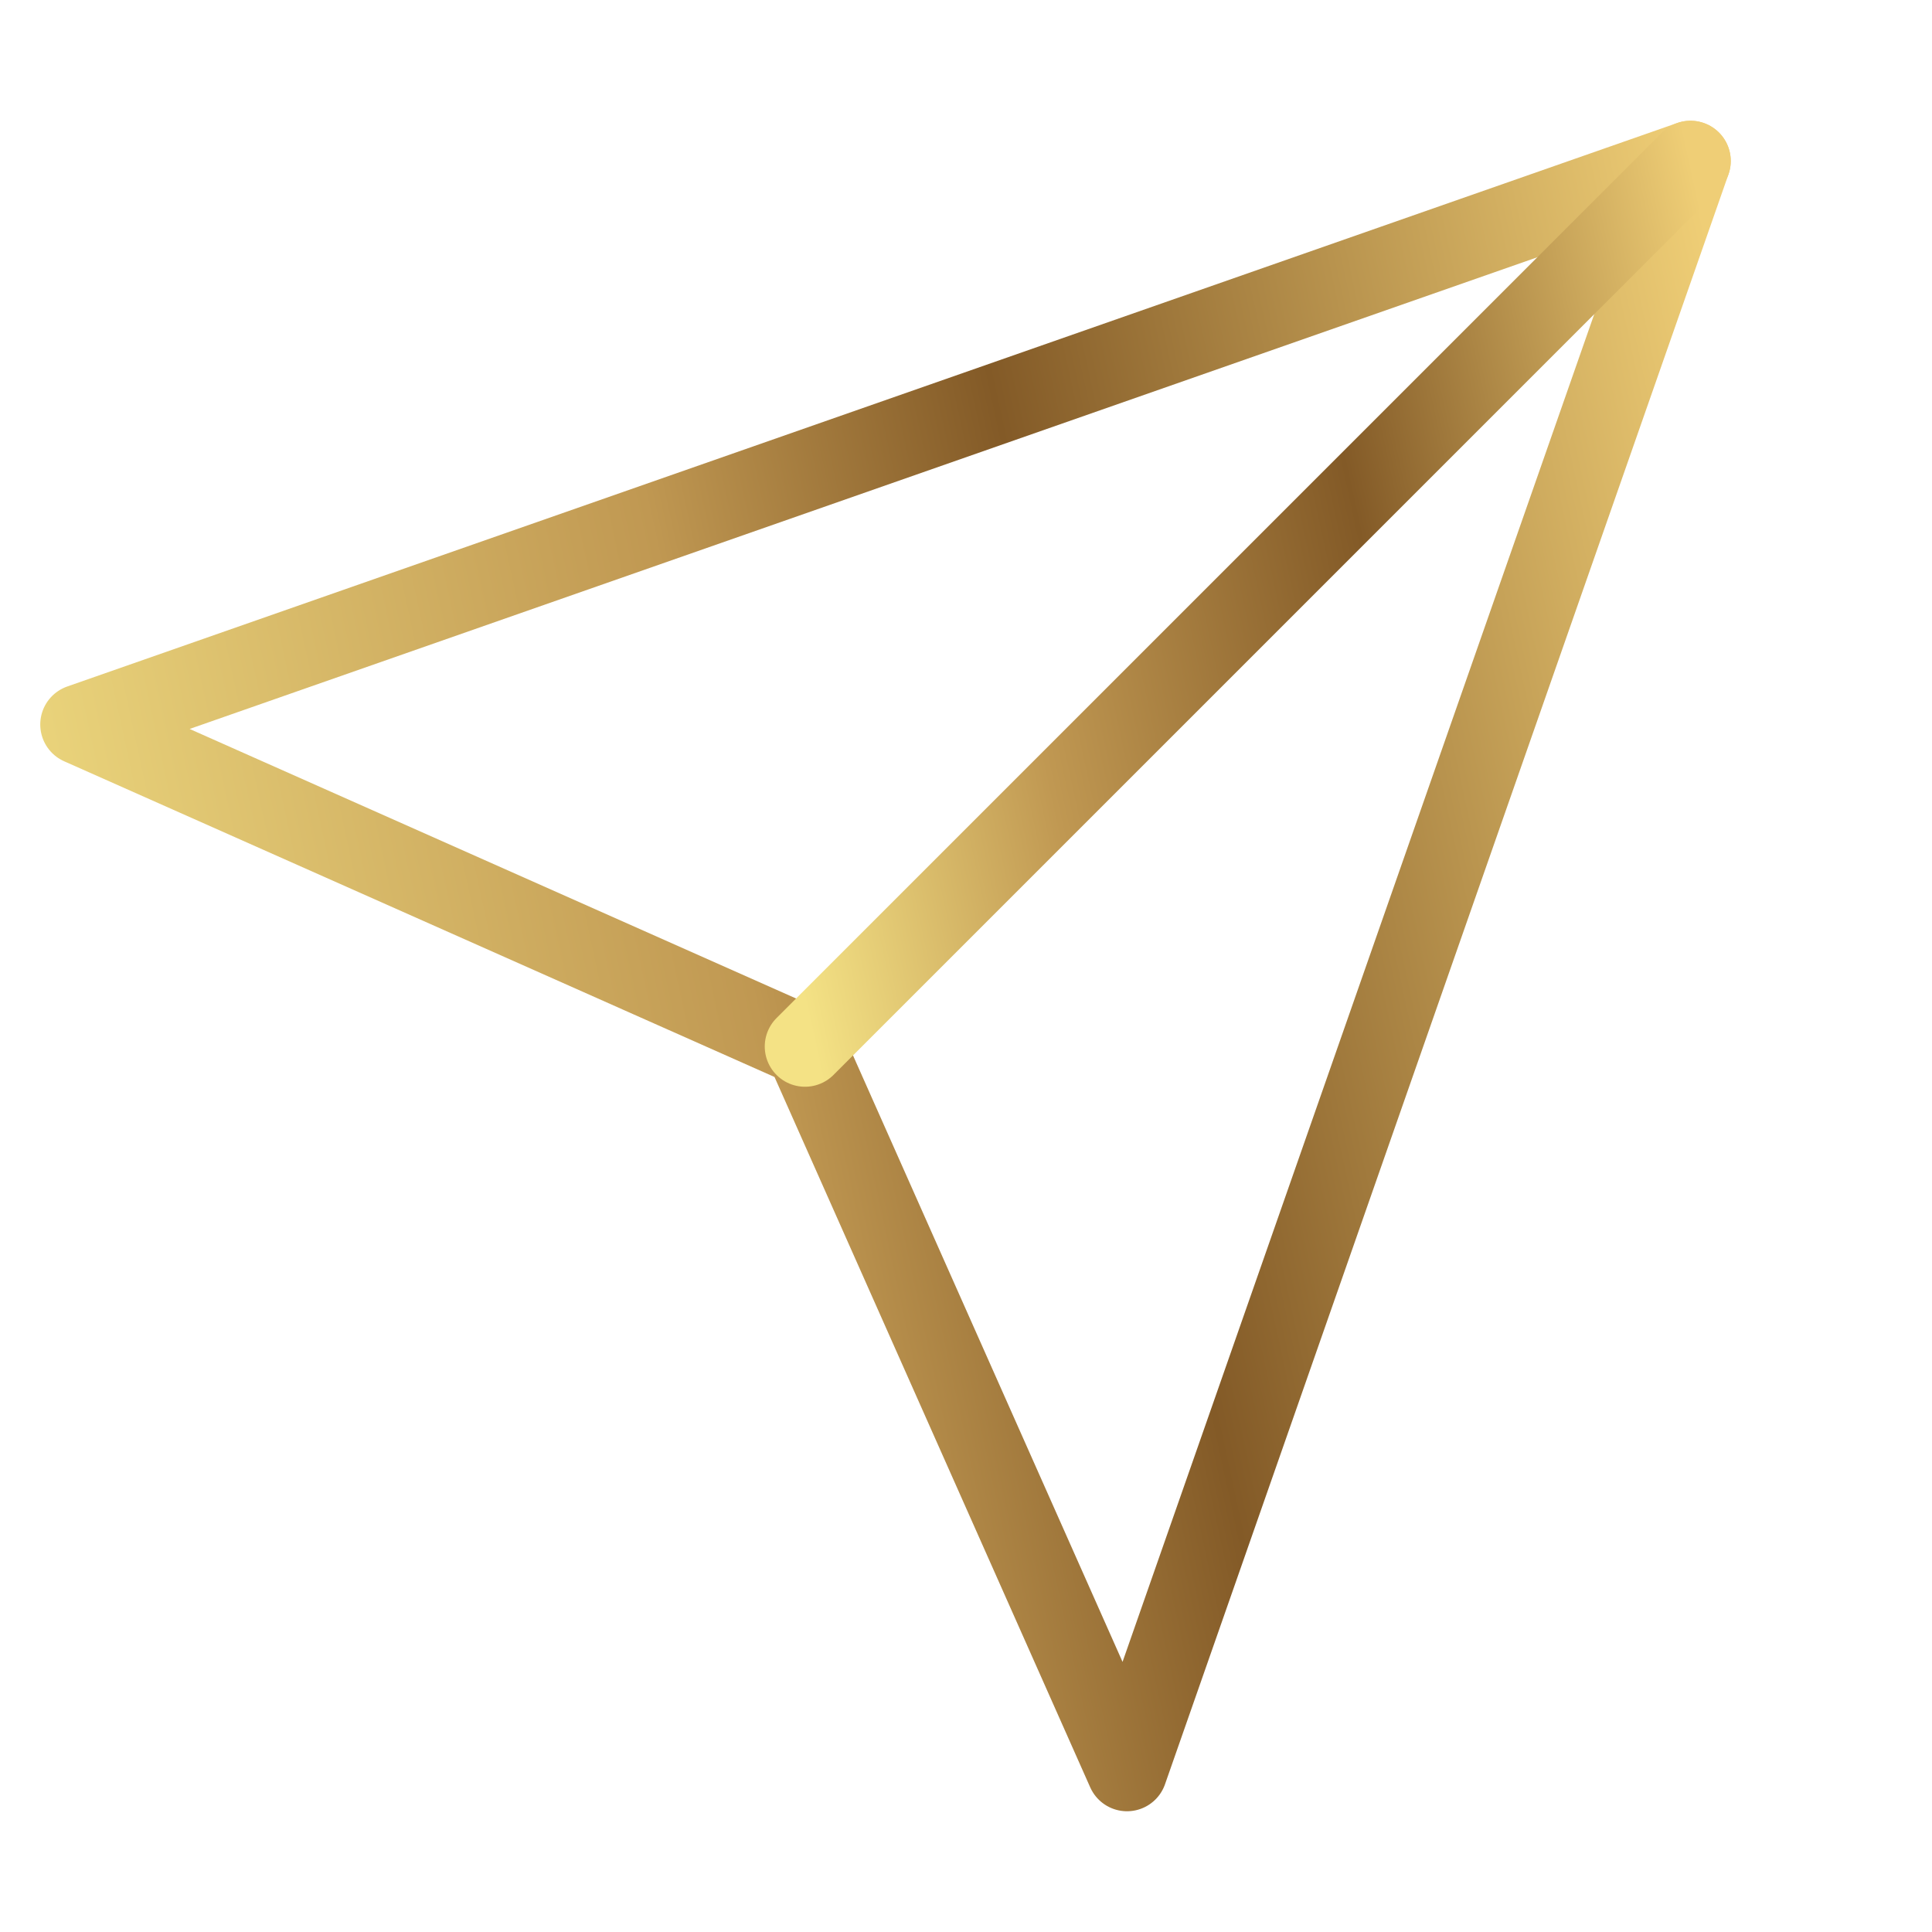 <svg width="24" height="24" viewBox="0 0 24 24" fill="none" xmlns="http://www.w3.org/2000/svg">
<path d="M21 2L14 22L10 13L1 9L21 2Z" stroke="url(#paint0_linear_2_1798)" stroke-linecap="round" stroke-linejoin="round"/>
<path d="M21 2L10 13" stroke="url(#paint1_linear_2_1798)" stroke-linecap="round" stroke-linejoin="round"/>
<defs>
<linearGradient id="paint0_linear_2_1798" x1="21" y1="2" x2="-2.036" y2="6.988" gradientUnits="userSpaceOnUse">
<stop stop-color="#EFCE76"/>
<stop offset="0.385" stop-color="#835A27"/>
<stop offset="0.576" stop-color="#C09852"/>
<stop offset="1" stop-color="#F4E285"/>
</linearGradient>
<linearGradient id="paint1_linear_2_1798" x1="21" y1="2" x2="8.33" y2="4.743" gradientUnits="userSpaceOnUse">
<stop stop-color="#EFCE76"/>
<stop offset="0.385" stop-color="#835A27"/>
<stop offset="0.725" stop-color="#C09852"/>
<stop offset="1" stop-color="#F4E285"/>
</linearGradient>
</defs>
</svg>

